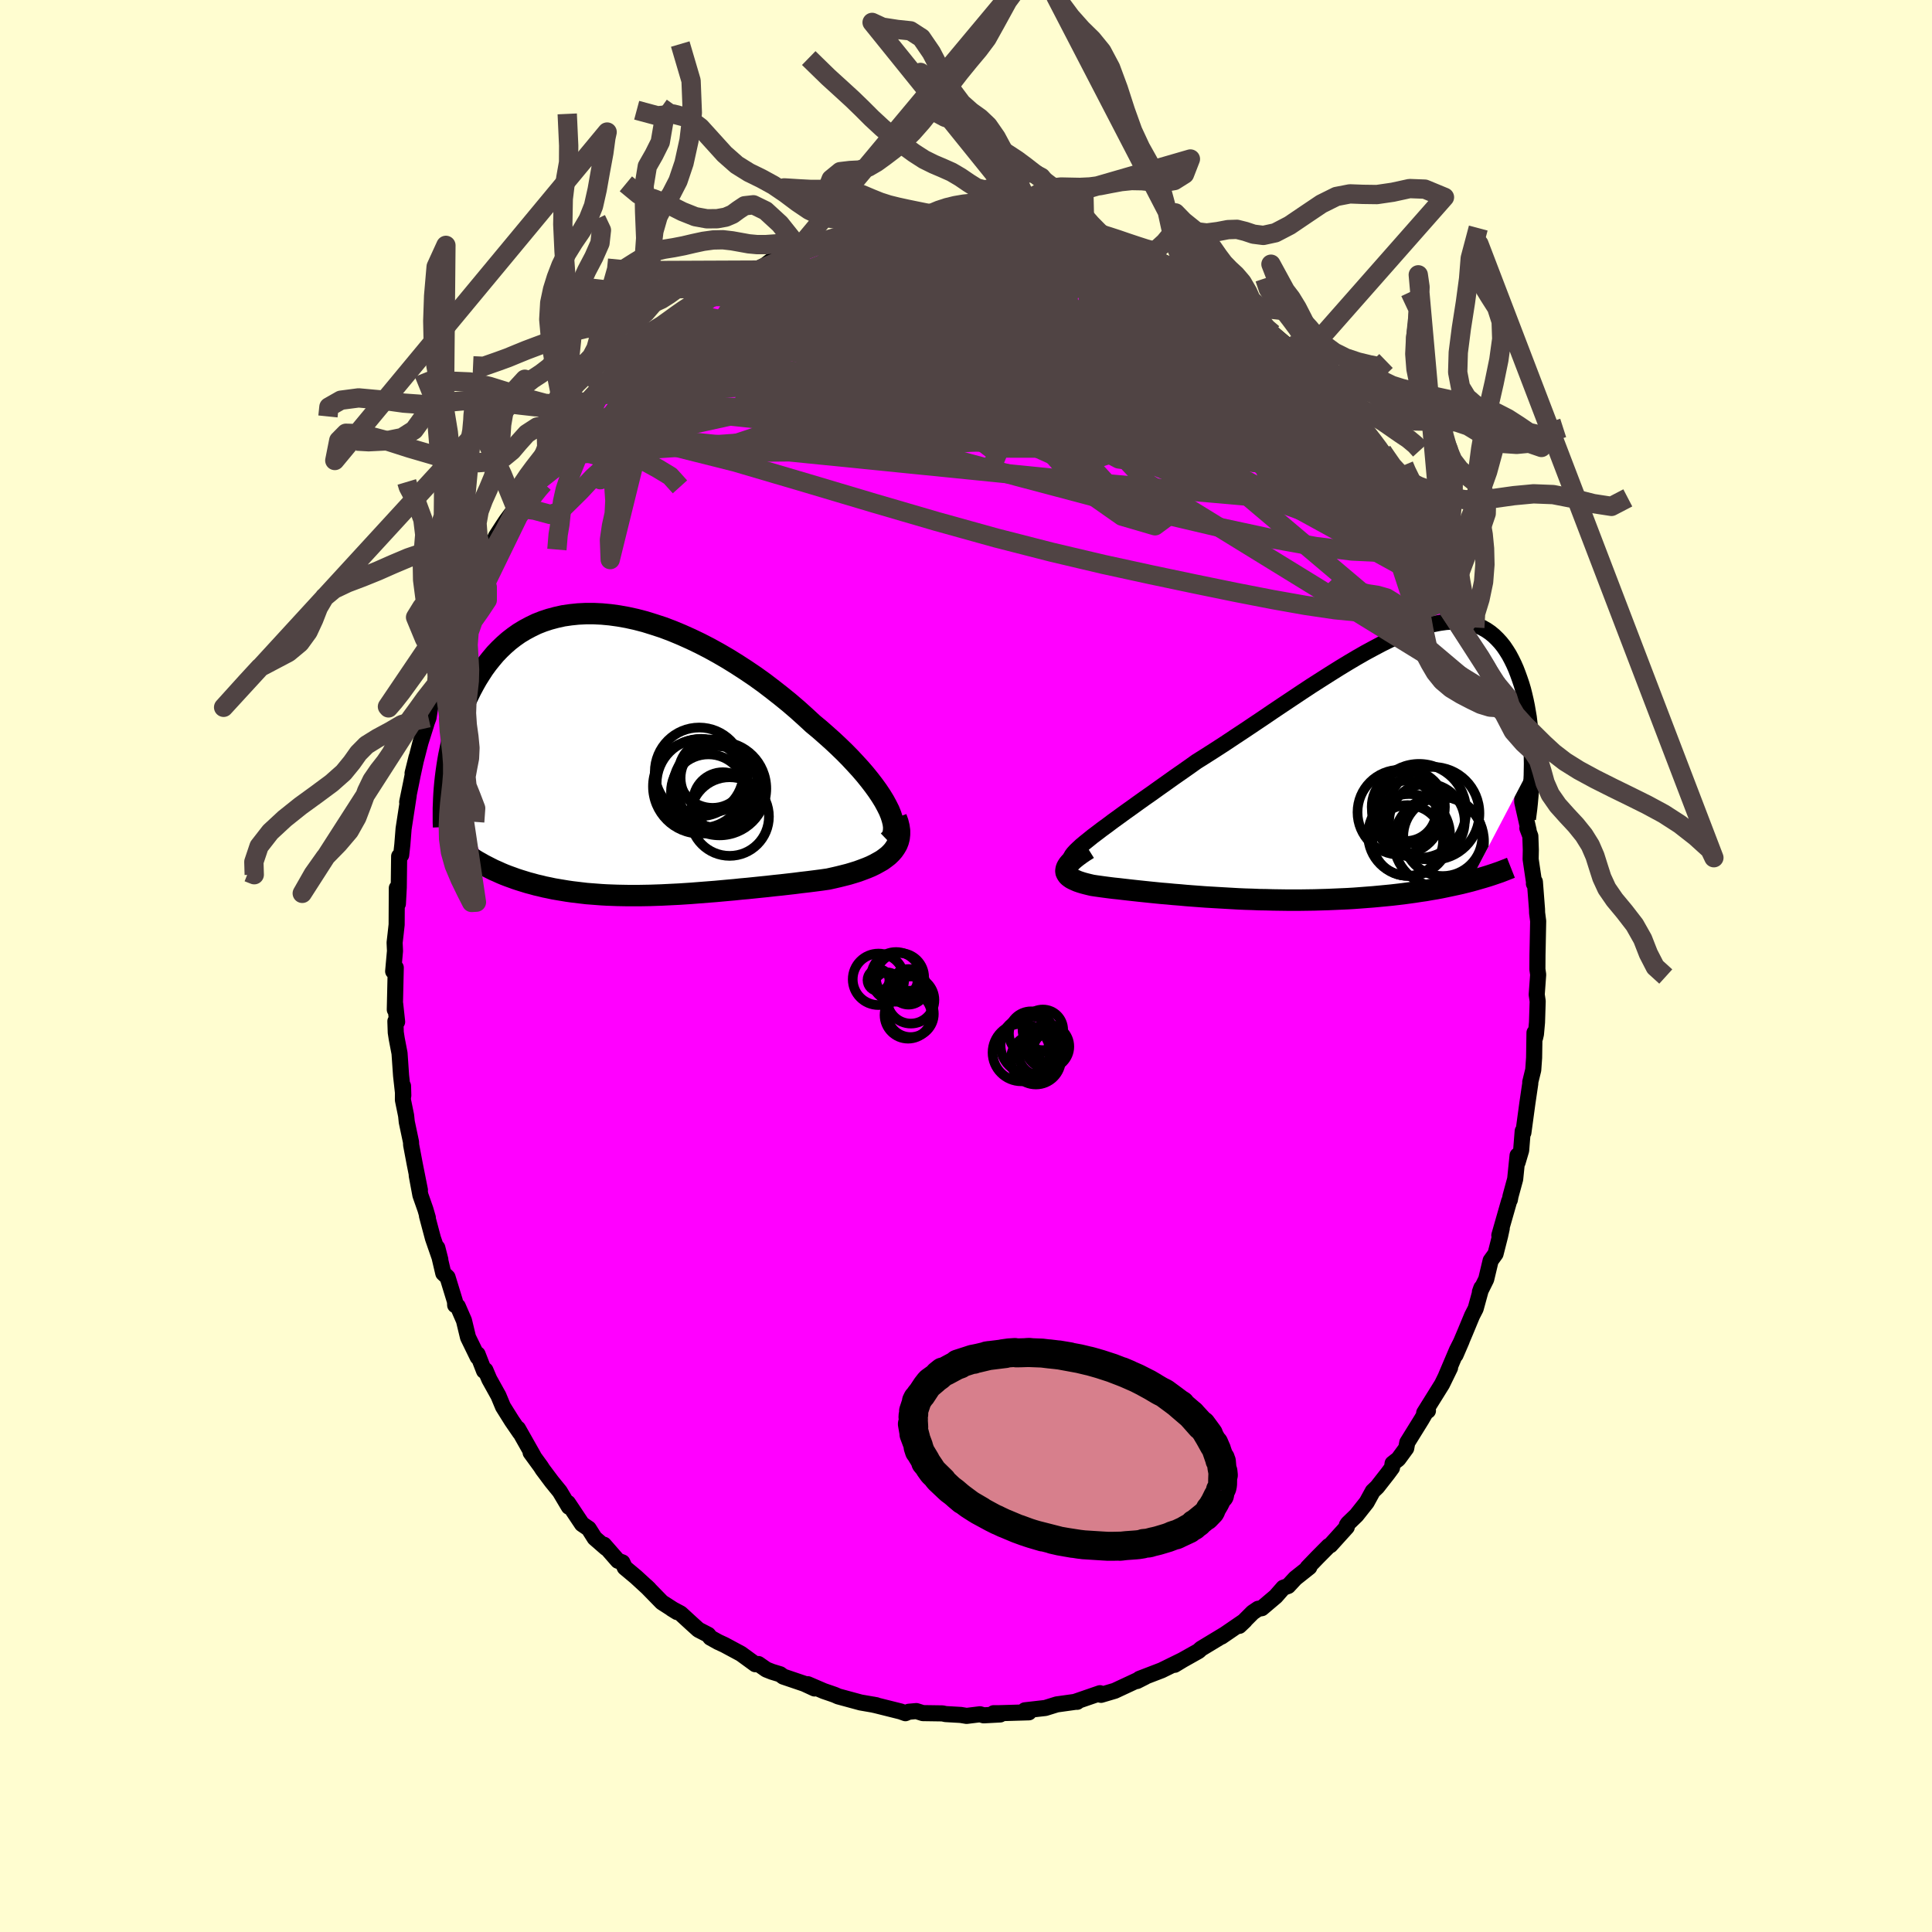 <svg xmlns="http://www.w3.org/2000/svg" width="500" height="500" viewBox="-100 -100 200 200"><defs><clipPath id="c"><path d="m26.53 5.35-.27-.5-.32-.52-.36-.54-.39-.54-.43-.56-.46-.57-.49-.57-.53-.58-.55-.59-.58-.59-.61-.59-.63-.59-.65-.58-.67-.59-.7-.58-.78-.72-.81-.73-.84-.72-.86-.7-.88-.69-.89-.68-.92-.66-.93-.63-.94-.61-.95-.59-.96-.56-.96-.53-.97-.5-.96-.46-.96-.43-.96-.4-.95-.36-.95-.31-.93-.29-.92-.24-.91-.2-.9-.16-.87-.12-.86-.08-.84-.04h-.82l-.8.04-.77.08-.76.11-.72.16-.71.19-.67.22-.66.26-.62.3-.6.32-.58.35-.54.38-.53.41-.49.43-.47.45-.45.47-.42.5-.4.5-.38.52-.35.54-.34.54-.31.55-.3.56-.27.55-.27.56-.24.56-.23.57-.21.57-.2.57-.18.58-.17.58-.16.58-.14.57-.12.58-.12.57-.1.57-.09.57-.08.56-.07.55 4.27 9.21.35.18.36.18.37.16.37.17.38.16.39.15.39.14.41.15.4.13.42.13.42.13.42.11.43.12.44.1.44.11.45.09.46.1.47.08.48.08.48.08.49.07.5.06.5.06.51.06.52.04.52.04.53.04.53.03.54.02.55.02.55.01.56.01H.88l.58-.01.58-.01.58-.02.59-.02.6-.03.61-.03.61-.03.61-.04.62-.04.63-.05.64-.05.64-.05.64-.05.65-.06.66-.06.67-.06.66-.07.68-.06.68-.07.68-.07.69-.07.7-.08.69-.07.7-.08.7-.08.7-.09.7-.08.71-.09.69-.09.7-.1.54-.12.52-.12.52-.13.51-.13.5-.15.48-.15.46-.17.45-.17.43-.18.41-.2.38-.21.37-.21.33-.24.31-.24.28-.27"/></clipPath><clipPath id="b"><path d="m-23.67 7.22.51-.39.55-.4.57-.43.61-.44.63-.46.66-.47.68-.49.7-.5.73-.51.74-.53.75-.53.77-.55.79-.55.8-.56.8-.57.97-.61.97-.62.99-.64.99-.66 1-.66 1-.67 1-.67 1-.68 1-.67.99-.66.99-.66.97-.64.97-.62.96-.61.94-.59.92-.56.91-.54.89-.51.87-.47.85-.45.83-.41.81-.37.79-.33.76-.3.74-.25.71-.21.69-.17.66-.13.64-.09.61-.04h.59l.56.04.53.09.51.12.48.17.46.2.43.24.41.28.38.31.36.35.34.37.32.4.29.43.28.45.25.47.24.49.22.5.2.52.19.53.18.53.16.54.14.56.13.56.12.58.1.58.1.59.07.6.07.6.06.6.04.6.04.61.02.61.01.6.01.6-6.37 12.15-.48.12-.48.12-.5.11-.51.11-.52.11-.53.11-.53.1-.55.09-.56.1-.56.08-.58.09-.58.08-.59.08-.59.07-.61.07-.62.06-.63.06-.64.06-.65.05-.65.05-.67.05-.67.04-.68.03-.69.03-.69.03-.7.02-.7.02-.71.01-.71.01h-1.43l-.71-.01-.71-.01-.72-.02-.71-.01-.71-.03-.71-.02-.71-.03-.7-.04-.7-.04-.69-.04-.68-.04-.68-.04-.67-.05-.67-.05-.65-.05-.65-.06-.64-.05-.62-.06-.62-.05-.61-.06-.59-.06-.58-.06-.57-.06-.55-.06-.54-.06-.53-.06-.51-.06-.49-.05-.48-.06-.46-.06-.44-.06-.43-.06-.4-.06-.34-.08-.32-.08-.3-.08-.29-.09-.26-.09-.23-.1-.22-.1-.19-.1-.17-.12-.14-.11-.11-.13-.08-.13-.06-.13-.02-.15.02-.15"/></clipPath><filter id="a"><feTurbulence baseFrequency=".05" numOctaves="3" result="noise" type="noise"/><feDisplacementMap in="SourceGraphic" in2="noise" scale="2"/></filter></defs><rect width="100%" height="100%" x="-100" y="-100" fill="#FFFDD0"/><path fill="#F0F" stroke="#000" stroke-linejoin="round" stroke-width="1.667" d="m59.15.33.08.56-.15 2.07.1.69-.07 2.19L59 7.05l-.09.39-.06-.54-.04 2.6-.09 1.26-.31 1.26.01.1-.31 2.11-.41 3.02-.07-.16-.16 1.99-.37 1.25v-.72l-.25 2.45-.48 1.76-.07.38-.08.15-1.01 3.53.25-.72-.17.78-.47 1.85-.51.71-.46 1.93-.65 1.31.15-.42-.59 2.15-.37.72-.71 1.71-1 2.36.63-1.46-.49.97-1.13 2.66.42-.84-.83 1.7-1.85 2.97.39-.22-.02-.2-.65 1.12-1.47 2.37-.11.59-.82 1.12-.59.46-.06.44-.42.57-1.11 1.42-.46.44-.63 1.15-1.06 1.34-.89.86-.11.17v.19l-1.7 1.88-.18.09-1.16 1.17-1.02 1.06.18-.05-1.45 1.15-.74.8-.5.18-.79.9-1.44 1.22-.38.06-.56.38-1.39 1.39.57-.54-2.41 1.65.3-.21-2.43 1.47-.24.23-2.01 1.13-.41.21-.06.09.81-.49-2.16 1.06-2.29.88-.26.23.85-.43-.92.4-2.23 1.04-1.42.42-.29-.07.18-.1-2.58.89h.22l.04-.03-2.15.3-1.19.37-2.11.24.04.04.37.17-3.1.09h-.55l.68.13-1.71.09-.38-.11-1.39.17-.6-.1-1.57-.09-.33-.07-2.03-.03-.67-.21-.78.07-.35.15-.5-.18-2.84-.71.11.04.21.02-1.62-.28-2.32-.63-.36-.16-.37-.13-.76-.26-1.65-.71.69.44-1.06-.49-2.18-.74-.32-.24-.85-.26-.58-.23-.82-.57-.32.02-1.48-1.08-1.71-.92-.67-.31-.79-.44-.23-.3-1.01-.52-.73-.66-1.11-1.02-.92-.49.55.34-1.57-1.01-1.61-1.65.28.27-1.36-1.25-1.15-.96-.25-.54-.46-.17-1.45-1.66.21.33-1.17-1.02-.62-.98-.69-.47-1.46-2.19.16.32-.06.08-.94-1.58-.83-1.02-.95-1.27-.19-.3-1.05-1.44.29.35-1.6-2.83.2.41-.83-1.21-.92-1.47-.47-1.13-.95-1.71-.4-.94-.14.07-.67-1.72.01.3-1-2.05-.42-1.74-.64-1.47-.27-.12-.02-.38-.77-2.51-.44-.41-.62-2.64.31 1.21-.76-2.19-.62-2.33.09.2-.25-.86-.52-1.48-.38-2.04.33 1.51-.54-2.71-.37-1.96-.01-.29-.44-2.08-.07-.67-.33-1.61.01-1.45.03.99-.23-2.06-.16-2.31-.29-1.51-.1-.65-.04-1.16.18.06-.2-1.84-.04.58.1-4.35-.27.38.19-2.11-.04-.86.11-.95.1-.91.02-3.79.11.4v1.23l.09-1.68.04-3.24.21-.13.12-1.08.13-1.64.53-3.45-.16.69.4-1.94.16-.81.41-1.89-.41 1.65.82-3.18.6-1.9-.32.82.55-1.48.16-1.01.68-2.48.02-.53.51-1.58.02.72.51-2.34.61-1.16.44-.87-.06-.45 1.3-2.79.33-.77.74-1.67-.16.15 1.15-1.9-.11-.25.11-.12.72-1.7.65-1.01.39-.59 1.02-1.39.85-1.58.31-.67.31-.5.54-.76 1.25-1.83-.02.36 1.89-2.75.84-1.14-.9 1.12.18-.35 2.16-2.75 1.08-1.29.11.43.4-.75 1.33-1.34-.06.37.67-.84.75-.86.93-.91 2.29-1.87-.4.24-.06.16 1.25-1.1 1.81-1.56-.21.2.18-.27 1.18-.75 2.3-1.46-1.02.59 1.33-.91 1.41-.49 1.22-.9.86-.49-.39.34.35-.25 1.11-.55.49-.38 3.01-1.13-.53.2.45-.42 1.96-.35.38-.27 1.12-.44.81-.21 1.45-.46 1.81-.29-.16-.02.23-.07 2.05-.47.05-.15.09.08 2.91-.26.61-.13.11.1 2.35-.34-1.61.32 2.3-.21 1.98-.07-.45.01 1.82-.01-.94-.09 1.38.21 1.92.06.56-.02 1.71.5.07-.18.07-.02 1.09.45 1.89.37.44.12.22.02 1.87.32 1.11.53 1.2.23-.39-.09 1.52.53 1.52.78 1.09.28.14.12 1.87.87-.56-.25.38.17 2.71 1.13.03.37 2.27 1.38-.81-.69 1.03.51.48.38 1.1.88.44.18 1.4 1.12.62.37.91.78.01.03.97.7 1.33 1.12.82.62.06.17 2.01 2.1-.54-.53 1.96 1.88 1.09 1.28h.27l1.55 2.1-.51-.61.49.62.99 1.47-.55-.97 1.85 2.6 1.43 1.58-.94-1.24 1.41 2.41.24.05.61 1.15 1.35 2.11-.46-.99.99 1.92 1.12 2.12-.12-.65.47 1.29.72 1.33.34.34.06.42.89 2.19.87 1.73.74 1.55-.34-.45.7 1.72.66 1.42.29.54.59 1.54.28 1.45.75 1.98-.32-1.1.89 3.13-.51-1.44.3 1.21.85 2.88.16 1.21.5 1.36-.17-.27.43 1.79.23 1.55-.02.81.66 2.93-.13-.22.31.82.05 1.42-.02.97.38 2.57-.04-.03.1-.2.22 2.84.01.38.11.85-.05 2.55-.02.93-.01 1.5.08.56" filter="url(#a)"/><path fill="#fff" d="m-23.67 7.22.51-.39.55-.4.57-.43.61-.44.63-.46.66-.47.68-.49.7-.5.73-.51.74-.53.75-.53.77-.55.79-.55.8-.56.8-.57.97-.61.97-.62.99-.64.99-.66 1-.66 1-.67 1-.67 1-.68 1-.67.99-.66.99-.66.97-.64.97-.62.96-.61.94-.59.92-.56.91-.54.89-.51.87-.47.85-.45.83-.41.81-.37.79-.33.76-.3.74-.25.71-.21.69-.17.66-.13.64-.09.61-.04h.59l.56.04.53.09.51.12.48.17.46.2.43.24.41.28.38.31.36.35.34.37.32.4.29.43.28.45.25.47.24.49.22.5.2.52.19.53.18.53.16.54.14.56.13.56.12.58.1.58.1.59.07.6.07.6.06.6.04.6.04.61.02.61.01.6.01.6-6.37 12.15-.48.12-.48.12-.5.11-.51.11-.52.11-.53.11-.53.1-.55.09-.56.1-.56.08-.58.09-.58.08-.59.08-.59.07-.61.07-.62.06-.63.06-.64.06-.65.05-.65.05-.67.05-.67.04-.68.03-.69.03-.69.03-.7.02-.7.02-.71.01-.71.01h-1.43l-.71-.01-.71-.01-.72-.02-.71-.01-.71-.03-.71-.02-.71-.03-.7-.04-.7-.04-.69-.04-.68-.04-.68-.04-.67-.05-.67-.05-.65-.05-.65-.06-.64-.05-.62-.06-.62-.05-.61-.06-.59-.06-.58-.06-.57-.06-.55-.06-.54-.06-.53-.06-.51-.06-.49-.05-.48-.06-.46-.06-.44-.06-.43-.06-.4-.06-.34-.08-.32-.08-.3-.08-.29-.09-.26-.09-.23-.1-.22-.1-.19-.1-.17-.12-.14-.11-.11-.13-.08-.13-.06-.13-.02-.15.02-.15" filter="url(#a)" transform="translate(37.25 -21)"/><path fill="#fff" d="m26.53 5.35-.27-.5-.32-.52-.36-.54-.39-.54-.43-.56-.46-.57-.49-.57-.53-.58-.55-.59-.58-.59-.61-.59-.63-.59-.65-.58-.67-.59-.7-.58-.78-.72-.81-.73-.84-.72-.86-.7-.88-.69-.89-.68-.92-.66-.93-.63-.94-.61-.95-.59-.96-.56-.96-.53-.97-.5-.96-.46-.96-.43-.96-.4-.95-.36-.95-.31-.93-.29-.92-.24-.91-.2-.9-.16-.87-.12-.86-.08-.84-.04h-.82l-.8.04-.77.08-.76.11-.72.16-.71.19-.67.22-.66.26-.62.3-.6.32-.58.35-.54.38-.53.41-.49.43-.47.45-.45.47-.42.5-.4.5-.38.52-.35.54-.34.54-.31.55-.3.56-.27.55-.27.56-.24.56-.23.57-.21.57-.2.57-.18.58-.17.58-.16.58-.14.57-.12.58-.12.57-.1.57-.09.57-.08.56-.07.55 4.27 9.21.35.18.36.18.37.16.37.17.38.16.39.15.39.14.41.15.4.13.42.13.42.13.42.11.43.12.44.1.44.11.45.09.46.1.47.08.48.08.48.08.49.07.5.06.5.06.51.06.52.04.52.04.53.04.53.03.54.02.55.02.55.01.56.01H.88l.58-.01.58-.01.58-.02.59-.02.6-.03.61-.03.61-.03.61-.04.62-.04.63-.05.64-.05.64-.05.64-.05.65-.06.66-.06.67-.06.66-.07.68-.06.68-.07.68-.07.69-.07.7-.08.69-.07.7-.08.7-.08.7-.09.7-.08.71-.09.69-.09.7-.1.54-.12.52-.12.52-.13.51-.13.5-.15.48-.15.46-.17.45-.17.43-.18.41-.2.38-.21.37-.21.33-.24.31-.24.28-.27" filter="url(#a)" transform="translate(-34.73 -21.93)"/><g fill="none" stroke="#000" transform="translate(37.25 -21)"><path stroke-linejoin="round" stroke-width="1.667" d="m-26.43 9.87.05-.16.1-.18.16-.21.21-.23.27-.26.3-.28.36-.3.4-.32.43-.35.48-.36.51-.39.55-.4.57-.43.61-.44.63-.46.66-.47.68-.49.7-.5.73-.51.74-.53.75-.53.77-.55.79-.55.8-.56.8-.57.97-.61.97-.62.99-.64.99-.66 1-.66 1-.67 1-.67 1-.68 1-.67.99-.66.99-.66.97-.64.97-.62.96-.61.94-.59.92-.56.91-.54.89-.51.87-.47.85-.45.83-.41.81-.37.79-.33.76-.3.74-.25.71-.21.69-.17.66-.13.64-.09.61-.04h.59l.56.04.53.09.51.12.48.17.46.2.43.24.41.28.38.31.36.35.34.37.32.4.29.43.28.45.25.47.24.49.22.5.2.52.19.53.18.53.16.54.14.56.13.56.12.58.1.58.1.59.07.6.07.6.06.6.04.6.04.61.02.61.01.6.01.6-.01.6-.01.59-.03.59-.03.58-.03.58-.05.57-.05.56-.06.56-.07.55-.07.54" filter="url(#a)"/><path stroke-linejoin="round" stroke-width="2.222" d="m-24.6 8.87-.43.27-.38.26-.34.25-.29.23-.24.21-.2.21-.16.19-.12.18-.09.18-.04.16-.02.15.02.15.06.13.08.13.11.13.14.11.17.12.19.1.22.1.23.1.26.09.29.09.3.08.32.08.34.08.4.06.43.06.44.06.46.06.48.06.49.05.51.06.53.06.54.06.55.06.57.06.58.06.59.06.61.06.62.05.62.06.64.05.65.06.65.05.67.05.67.05.68.04.68.04.69.04.7.04.7.04.71.03.71.02.71.03.71.01.72.02.71.01.71.01h1.43l.71-.01.71-.01.7-.02.7-.02.69-.03.69-.03.68-.03.67-.04.67-.05.65-.05.65-.05.64-.06.63-.06.62-.06.61-.07.59-.07.59-.08.58-.08.58-.09.56-.08.56-.1.55-.09.53-.1.53-.11.52-.11.51-.11.5-.11.48-.12.48-.12.47-.13.45-.13.45-.13.43-.13.43-.14.41-.14.41-.14.39-.15.38-.15.38-.15" filter="url(#a)"/><circle cx="10.464" cy="6.048" r="3.914" clip-path="url(#b)" filter="url(#a)"/><circle cx="8.474" cy="8.008" r="3.664" clip-path="url(#b)" filter="url(#a)"/><circle cx="7.674" cy="5.083" r="4.394" clip-path="url(#b)" filter="url(#a)"/><circle cx="8.539" cy="4.528" r="3.788" clip-path="url(#b)" filter="url(#a)"/><circle cx="8.619" cy="7.438" r="4.242" clip-path="url(#b)" filter="url(#a)"/><circle cx="11.094" cy="5.198" r="4.804" clip-path="url(#b)" filter="url(#a)"/><circle cx="11.709" cy="8.108" r="4.664" clip-path="url(#b)" filter="url(#a)"/><circle cx="9.654" cy="4.943" r="4.864" clip-path="url(#b)" filter="url(#a)"/><circle cx="8.299" cy="4.938" r="3.124" clip-path="url(#b)" filter="url(#a)"/><circle cx="12.104" cy="7.598" r="4.092" clip-path="url(#b)" filter="url(#a)"/></g><g fill="none" stroke="#000" transform="translate(-34.73 -21.93)"><path stroke-linejoin="round" stroke-width="2.222" d="m26.68 9.01.23-.22.17-.26.11-.3.05-.33.01-.36-.05-.39-.1-.41-.14-.44-.19-.47-.24-.48-.27-.5-.32-.52-.36-.54-.39-.54-.43-.56-.46-.57-.49-.57-.53-.58-.55-.59-.58-.59-.61-.59-.63-.59-.65-.58-.67-.59-.7-.58-.78-.72-.81-.73-.84-.72-.86-.7-.88-.69-.89-.68-.92-.66-.93-.63-.94-.61-.95-.59-.96-.56-.96-.53-.97-.5-.96-.46-.96-.43-.96-.4-.95-.36-.95-.31-.93-.29-.92-.24-.91-.2-.9-.16-.87-.12-.86-.08-.84-.04h-.82l-.8.04-.77.08-.76.11-.72.16-.71.19-.67.22-.66.26-.62.3-.6.32-.58.35-.54.38-.53.41-.49.43-.47.45-.45.47-.42.5-.4.5-.38.52-.35.54-.34.54-.31.55-.3.56-.27.55-.27.56-.24.56-.23.57-.21.57-.2.57-.18.58-.17.58-.16.58-.14.57-.12.58-.12.57-.1.57-.09.57-.08.56-.07.55-.06.55-.05.54-.04.53-.03.53-.02.52-.02.51v1.48l.02.47" filter="url(#a)"/><path stroke-linejoin="round" stroke-width="2.222" d="m27.51 6.58.17.47.11.44.06.42v.39l-.04.38-.09.35-.13.33-.18.31-.21.3-.24.27-.28.27-.31.24-.33.24-.37.21-.38.21-.41.2-.43.18-.45.17-.46.17-.48.15-.5.15-.51.13-.52.13-.52.12-.54.12-.7.1-.69.09-.71.09-.7.08-.7.09-.7.08-.7.08-.69.07-.7.08-.69.07-.68.07-.68.07-.68.06-.66.07-.67.06-.66.06-.65.06-.64.05-.64.05-.64.05-.63.05-.62.04-.61.04-.61.03-.61.03-.6.03-.59.02-.58.02-.58.01-.58.01H-.25l-.56-.01-.55-.01-.55-.02-.54-.02-.53-.03-.53-.04-.52-.04-.52-.04-.51-.06-.5-.06-.5-.06-.49-.07-.48-.08-.48-.08-.47-.08-.46-.1-.45-.09-.44-.11-.44-.1-.43-.12-.42-.11-.42-.13-.42-.13-.4-.13-.41-.15-.39-.14-.39-.15-.38-.16-.37-.17-.37-.16-.36-.18-.35-.18-.35-.18-.33-.19-.34-.19-.32-.2-.31-.2-.31-.21-.3-.21-.3-.22-.29-.21-.28-.23" filter="url(#a)"/><circle cx="9.56" cy="4.954" r="3.084" clip-path="url(#c)" filter="url(#a)"/><circle cx="8.66" cy="2.469" r="3.476" clip-path="url(#c)" filter="url(#a)"/><circle cx="10.26" cy="6.459" r="4.07" clip-path="url(#c)" filter="url(#a)"/><circle cx="8.065" cy="3.894" r="3.874" clip-path="url(#c)" filter="url(#a)"/><circle cx="9.215" cy="3.564" r="4.842" clip-path="url(#c)" filter="url(#a)"/><circle cx="7.11" cy="1.839" r="4.596" clip-path="url(#c)" filter="url(#a)"/><circle cx="7.205" cy="3.344" r="4.88" clip-path="url(#c)" filter="url(#a)"/><circle cx="7.32" cy="3.029" r="4.616" clip-path="url(#c)" filter="url(#a)"/><circle cx="8.495" cy="2.019" r="3.542" clip-path="url(#c)" filter="url(#a)"/><circle cx="9" cy="3.394" r="4.224" clip-path="url(#c)" filter="url(#a)"/></g><g fill="none" stroke="#504444" stroke-linejoin="round" stroke-width="2"><path d="m-15.02-74.9 1.04-.37 1.14-.32 1.13-.3 1.03-.25.87-.21.76-.18.68-.15.6-.12.53-.07.4-.03.21.02-.03.08-.34.14-.64.22-.95.28-1.27.36-1.6.42-1.94.48-2.11.5" filter="url(#a)"/><path d="m-9.76-76.39 1.35-.33.91-.18.94-.12.99-.11.87-.08.64-.05.37-.01.11.02-.12.05-.4.1-.74.15-1.16.2-1.66.26-2.31.38m53.05 22.83.93 1.58.48.93.24.72.04.58-.18.44-.41.31-.65.15-.91-.02-1.17-.18-1.45-.35-1.73-.49-2.01-.62-2.31-.77-2.63-.95-2.95-1.16-3.29-1.41-3.64-1.66-4.02-1.9-4.41-2.14-4.87-2.36-5.35-2.6-5.78-2.86-6.13-3.15" filter="url(#a)"/><path d="m40.3-56.72.62.87.59.74.65.83.56.75.42.63.3.51.18.4.05.28-.08.14-.23-.02-.42-.22-.6-.43-.83-.67-1.06-.94-1.29-1.2-1.54-1.45-1.75-1.7-1.96-1.92-2.19-2.19-2.48-2.54-2.89-3.08M-9.83-76.3l.19-.04.8-.1 1.16-.09 1.37-.05h1.55l1.66.04 1.68.07 1.66.07 1.62.1 1.59.1 1.54.11 1.47.1 1.33.08 1.15.06.96.04.82.02.67.02.41-.02-.07-.1m3.31.87.25.13.86.37.92.39.79.35.61.3.45.25.32.24.21.23.1.22-.07.19-.28.14-.53.07h-.78l-1.03-.05-1.28-.1-1.53-.15-1.81-.2-2.14-.28-2.5-.37-2.87-.45-3.19-.53-3.52-.59-3.89-.65m54.09 30.35.21 1.05-.41.63-1.05.36-1.68.22-2.31.08-3.01-.14-3.77-.46-4.55-.82-5.34-1.15-6.16-1.45-6.96-1.75-7.81-2.07-8.74-2.37-9.77-2.62-10.84-2.87" filter="url(#a)"/><path d="m35.99-61.46.24.23.85.87.86.9.7.77.52.61.37.49.26.39.19.33.13.28.04.21-.07.1-.23-.04-.41-.19-.59-.36-.77-.54-.97-.72-1.16-.92-1.39-1.14-1.67-1.4-2.01-1.7-2.38-2.04-2.69-2.33-2.75-2.47" filter="url(#a)"/><path d="m49.81-41.78.8 1.86.6 1.37.38.95.23.66.12.51.04.37-.09.21-.24-.02-.43-.3-.64-.63-.86-1-1.08-1.35-1.3-1.69-1.52-2-1.74-2.32-1.96-2.69-2.21-3.1-2.45-3.55-2.74-4.04-3.13-4.58m-5.97-6.61-.26-.29.21.1.28.25.17.25-.03.18-.33.06-.68-.1-1.07-.28-1.47-.47-1.89-.66-2.36-.85-2.96-1.07-3.7-1.34-4.56-1.63" filter="url(#a)"/><path d="m23.32-71.48.58.57.83.58.78.51.81.56.89.64.96.71.98.76.99.77.94.75.89.71.8.64.71.57.59.48.46.37.3.25.13.1-.05-.05-.25-.22-.48-.41-.74-.62-.97-.83-1.15-1.02m7.45 6.83.92 1.28.54.78.56.8.68.94.77 1.05.8 1.08.74.99.61.84.45.62.27.39.09.12-.14-.23-.38-.6-.52-.87" filter="url(#a)"/><path d="m23.35-71.11 1.26.72.51.24.35.22.31.26.23.27.09.24-.1.17-.34.07-.6-.05-.89-.17-1.2-.29-1.54-.41-1.91-.54-2.31-.7-2.68-.87L11.5-73l-3.42-1.24-3.95-1.47m44.56 31.84.52.93.31.68.26.73.2.74.08.59-.09.34-.29.06-.48-.2-.69-.47-.89-.73-1.13-1.01-1.36-1.33-1.63-1.69-1.91-2.08-2.22-2.49-2.58-2.91-2.93-3.31-3.25-3.67-3.48-4.03-3.7-4.46m-33.42-8.14.76-.15 1.19-.18 1.35-.11 1.52-.07 1.65-.04 1.68-.02h3.05l1.33.01h1.2l1.02-.03.78-.05.53-.06h.44" filter="url(#a)"/><path d="m4.81-77.34.82.11.88.18.84.19.88.22.98.25 1.04.27 1.05.27 1.04.27.98.26.9.25.79.23.66.21.51.17.35.13.15.07-.07.01-.31-.06-.56-.13-.8-.2-1.04-.27-1.31-.35-1.65-.48L9-76.38m15.81 5.96.85.48.79.53.78.56.76.55.7.51.59.44.46.38.35.3.2.22.04.13-.16.02-.39-.12-.63-.26-.88-.43-1.15-.6-1.46-.82-1.87-1.1-2.4-1.43-3.03-1.84m-43.7 2.69 1.28-.57 1.07-.55.85-.42.8-.36.89-.39 1-.43 1.1-.46 1.1-.46 1.05-.42.97-.38.87-.33.76-.28.63-.22.45-.16.23-.08-.04.02-.34.11-.62.21-.91.3-1.13.37-1.18.39" filter="url(#a)"/><path d="m20.61-72.61 1.77.87.91.64.42.45.06.33-.19.29-.42.31-.63.34-.88.36-1.17.35-1.47.33-1.8.28-2.15.24-2.49.23-2.89.2-3.31.21-3.76.18-4.22.17-4.69.13-5.19.09-5.65-.01-5.96-.26m-6.03-.8 1.36-.81 1.31-.66 1.31-.52 1.46-.51 1.59-.49 1.67-.47 1.69-.42 1.74-.39 1.81-.38 1.9-.38 1.98-.41 2.02-.42 2.02-.42 1.96-.39 1.9-.37 1.82-.36 1.7-.33 1.57-.32 1.43-.29 1.23-.28.97-.28.79-.28m-9.3-.38 1.91-.15 1.28-.07.84-.03h.6l.51.02.47.06.37.08.18.1-.09.11-.42.12-.71.14-1.01.17-1.3.18-1.63.19-2.08.2-2.63.23-3.25.28" filter="url(#a)"/><path d="m-3.2-77.24 1.88-.14 1.16-.05.65.01.35.06.2.13.09.19-.05.25-.26.31-.54.36-.85.42-1.17.48-1.5.57-1.86.65-2.23.74-2.63.83-3.07.93-3.53 1.03-3.98 1.1-4.29 1.02" filter="url(#a)"/><path d="m30.79-66.2.28.25.51.5.42.54.22.51-.02.45-.27.4-.52.32-.81.22-1.16.1-1.53-.07-1.93-.25-2.35-.43-2.77-.59-3.19-.73-3.61-.84-4.06-.94-4.54-1.07-5.03-1.25-5.59-1.43-6.15-1.6" filter="url(#a)"/><path d="m33.92-63.73.4.56.45.72.22.62-.06.52-.44.36-.89.15-1.38-.08-1.86-.3-2.32-.51-2.77-.66-3.21-.81-3.7-.95-4.27-1.14-4.9-1.34-5.54-1.57-6.18-1.8L-9.4-72m-.59-4.32.57-.14.61-.11.39.01.19.15-.06.3-.41.44-.84.61-1.31.8-1.78.99-2.25 1.18-2.74 1.4-3.38 1.67-4.16 2.04-4.98 2.48" filter="url(#a)"/><path d="m-13.09-75.55 1.54-.27 1.62.01 1.74.21 2.02.37 2.38.5 2.71.63 3 .75 3.23.82 3.35.87 3.39.9 3.4.92 3.4.93 3.45.93 3.44.93 3.3.9m9.89 7.32.7 1.19-.15.48-.57.38-.91.41-1.26.44-1.67.43-2.15.38-2.69.28-3.25.2-3.82.13-4.41.07-5.01-.01-5.62-.11-6.22-.25-6.84-.39-7.48-.57-8.13-.77-8.8-.94m50.3-15.05-.13-.05.5.26.64.39.44.34.08.2-.33.02-.72-.12-1.12-.23-1.51-.33-1.93-.46-2.36-.6-2.8-.77-3.33-.98-4-1.2M49.75-42.2l.21.9.23 1.25-.02 1.08-.37.81-.7.57-1.01.43-1.32.32-1.63.21-1.96.08-2.31-.07-2.68-.26-3.05-.45-3.43-.61-3.8-.74-4.19-.86-4.56-.96-4.96-1.08-5.34-1.26-5.74-1.47-6.12-1.7-6.51-1.9-6.95-2.07-7.44-2.19-8.16-2.05" filter="url(#a)"/><path d="M-3.94-77.22 19-69.43l8.14 3.67-1.48-.02-6.97-2.45-7.81-2.98-5.63-2.17-2.99-.77-1.33.91L.7-70.4l1.55 4.65 4.05 5.48 4.96 4.07 1.61.22-3.26-3.35 3.7.44 38.26 21.03" filter="url(#a)"/><path d="m-35.67-61.71 5.92-.02 6.45-.76 5.44.94 7.45.67 7.8-.36 6.22-1.12 4.54-1.32 3.6-1.02 2.84-.55 1.47-.3-.79-.48-3.18-.92-4.25-1.03-2.67-.4 1.6.9 6.27 2.18 6.92 2.36-1.11.85-19.05-.17-43.15 9.48" filter="url(#a)"/><path d="m-45.76-49.02 17.7-14.02 4.39-3.07 5.37-1.13 6.64.68 7.94 3.04 9.94 4.36 11.05 3.85 9.81 2.26 6.85.95 4.1.71 2.67 1.14 1.41.7-2.03-2.42-9.37-8.91-20.07-15.24" filter="url(#a)"/><path d="m-38.01-59.15 42.93-2.83 8.64-3.08-.58 1.61-1.53 4.36.07 4.06 1.83 2.02 2.35-.21L17.01-55l-.11-2.19-.15-1.3 1.51.19 3.27.78 2.28-1.01-6.15-6.18-27.42-11.68" filter="url(#a)"/><path d="m-4.66-77.19 24.44 8.68 8.81 3.56-.15-.24-3.97-1.73-4.19-1.61-3.09-.98-2.35-.55-2.22-.24-2.04.29-1.33 1.13-.15 2.05.89 2.53 1.18 2.3.6 1.44-.42.38-1.13-.47-.82-.9.89-.91 3.83-.38 7.01 1.19 8.45 3.76 5.47 5.31-6.22-.32-36.49-24.11" filter="url(#a)"/><path d="m37.41-60.11-25.09-3.85-9.49 1.97 6.23 2.74 8.33 2.07 1.82.5-5.84-.85-9.79-1.41-8.83-1.34-4.53-1.05.41-.75 3.75-.57 4.64-.59 3.79-.89 2.66-1.25 2.49-1.18 3.38-.24 4.31 1.53 4.55 3.71 5.85 6.16 11.9 9.31 13.62 8.23" filter="url(#a)"/><path d="m17.69-73.8-25.83 3.63-1.55-1.57 5.38-1.44 6.24-.66 4.21.03 1.52.64-.07 1.23.07 1.81 1.35 2.26 1.86 2.34-.51 1.73-6.09.44-11.62-.86-11.23-1.31-.59-1.87 23.98-9.94" filter="url(#a)"/><path d="m-7.57-76.93-2.44 1.32 1.63 2.23 2.27 2.65 1.49 1.61 1.19.58 1.97.76 3.53 2.18 5.35 3.89 6.7 4.82 6.71 4.4 4.96 2.79 1.88.61-1.44-1.42-4-2.92-5.67-3.85-6.79-4.21-7.09-3.89-5.19-2.77.29-.97 7.39 1.03 7.26 1.24-20.14-10.01" filter="url(#a)"/><path d="m-38.01-59.15 20.65-1.1 14.64.72 5.6-2.18.42-3.27-4.07-2.36-7.41-.44-7.75 1.51-4.36 2.77 1.79 2.82 7.9 1.66 9.87-.37 4.54-2.75L-2-66.99l-11.62-4.89-8.62.13" filter="url(#a)"/><path d="m40.74-56.22-32.6-1.14 6.98.59 6.23 1.17-2.14-.31-6.05-.69-4.23.79-.07 2.73 3.14 3.6 4.15 2.91 3.42 1 1.8-1.33.02-3.23-1.21-3.96-1.36-3.33-.79-2.01-.98-1.3-3.63-2.34-8.22-4.88-10.27-6.21-4.76-2.14" filter="url(#a)"/><path d="m-13.9-75.34 34.02 18.1-2.95.14-9.83-3.15-3.68-.89 3.35 1.67 6.17 2.65 4.78 2.35 1.6 1.59-1.13.73-2.61-.34-3.46-1.81-4.42-3.58-4.89-4.96-2.39-4.25 7.27 1.13 34.66 12.34" filter="url(#a)"/><path d="M-32.1-65.11 8.12-54.98l2.54-7.73-2.55-6.6-1.78-2.13-.65 1.97.81 4.89 2.38 6.25 3.33 5.79 3.44 3.75 3.22.84 3.16-1.87 3.18-3.45 2.75-3.45 1.75-2.27.64-.89.39-.13 1.1-.31-.46-2.61-10.58-9.6" filter="url(#a)"/><path d="m-9.83-76.3 17.36 8.81 8.48 5.56-2.04-.62-6.62-1.25-8.14.46-6.97 1.9-2.73 2.32 2.85 2.08 6.38 1.52 5.76.75 2.35-.28.25-1.3 2.57-1.85 7.35-1.83 7.7-2.02-2.03-3.84L-.9-77.45" filter="url(#a)"/><path d="m-3.2-77.24 28.15 22.18 4.84 1.88-3.03-1.92-8.05-3.63-8.53-3.98-4.97-3.04-.35-1.48 2.88.12 4.08 1.34 3.83 1.87 3.06 1.64 2.52 1.07 2.55.98 3.03 2.09 3.21 3.98 1.57 4.46-3.4.3-7.53-7.75 16.75-2.98" filter="url(#a)"/><path d="m-29.31-67.41 4.74 2.41 19.37 4.13 18.12 3.91h8.7l.76-3.35-2.06-3.82-1.2-1.97.39.46.77 2.14-.14 2.57L18.66-59l-2.77.89-4.81.16-8.84-.28-13.25-1.85-9.09-6.01 12.53-10.84" filter="url(#a)"/><path d="m-41.54-55.19 30.98-11.35 14.01.98 1.38 4.19-.94 3.78 1.36 2.6 2.71 1.45 2 .42.44-.42-.66-.87-.79-.86v-.49l1.33-.19 2.59-.3 2.95-.86 1.74-1.57-1.14-1.99-4.65-1.83-6.58-1.15-5.07-.68-1.83-1.72-4.58-4.36-14-2.52" filter="url(#a)"/><path d="M-13.09-75.55 8.66-65.11l12.3 11.25-2.57 1.33-7.22-4.97-4.52-6.11-.66-4.45.82-2.14-.45-.24-2.93 1.04-4.64 1.71-4.23 1.79-1.75 1.3 1.6.4 4.11-.52 4.39-.99 2.03-.75-2.34.05-7.2.84-10.34 1.04-9.8.42-5.62-.48-1.12-.83.57-.63" filter="url(#a)"/><path d="m18.92-73.4 16.09 18.16 1.5 2.44-3.19.81-5.63-.29-5.95-1.4-4.94-2.04-3.25-2.33-1.22-2.42.84-2.17 2.4-1.48 3.09-.52 2.85.33 1.95.79.99.97.6 1.29.8 2 .62 2.65-1.72 2.24-7.16.21-13.34-2.39-13.14-2.69 3.98.95 47.99 5.01" filter="url(#a)"/><path d="m-25.34-70.21 21.75 3.19 13.35 6.25-.16 2.7-3.21-.54L6-60.79l2.4-2.45 3.24-1.93 2.47-1.17.87-.58-.88-.28-2.29-.05-3 .29-2.87.93-1.93 1.79-.23 2.68 1.99 3.11 3.92 2.47 4.15.37 1.42-2.5-3.88-3.72-11.2-.6-38.3 2.85" filter="url(#a)"/><path d="M51.57-37.86 25.09-57.29l-.94-2.99-4.08-1.02-8.61-1.47-6.68-.96-.51.54 4.82 1.99 6.02 2.42 3.18 1.74-.91.53-3.06-.23-1.91.07.97 1.29 1.61 2.34-3.6 1.23-9.23-4.17 21.16-15.5" filter="url(#a)"/><path d="M55.6-26.31 19-57.21 5.6-66.18l-2.94-1.2.76 1.11 1.75 1.1 1.18.03-.4-1.2-2.39-1.91-4.11-1.74-5.14-.85-5.34.28-4.74 1.17-3.46 1.55-1.7 1.4.34.94 2.46.5 4.61.49 6.93 1.1L3-61.22l11.93 3.05 11.5 2.4 5.06-1.29-6.95-8.36-13.9-10.7" filter="url(#a)"/><path d="M27.86-68.47 6.87-72.75l-3.63 2.87 7.72 6.07 7.93 4.2 2.01.17-3.93-2.52-6.72-2.64-6.33-.96-4.5.93-3.26 1.68-3.63.8-5.2-.94-6.32-2.07-2.89-2.9 14.17-8.8" filter="url(#a)"/><path d="M40.74-56.22 5.88-64.78l-.69-.28 6.77 1.54 3.91.96-1.38.38-5.94.39L.44-61l-7.17 1.24-3.67 1.56.72 1.64 4.04 1.41 5.04.87 3.63.09.76-.75-2.19-1.53-3.98-2.18-3.87-2.69-1.92-3.02.9-2.96 3.46-2.18 5.74-.27 9.54 2.84 15.79 6.22 14.03 5.46" filter="url(#a)"/><path d="m-43.35-52.78 48.1-3.27 2.83-6.3-5.85-3.48-.47-.7 5.3 1.27 6.31 2.03 2.89 1.24-2.17-.66-6.06-2.44-7.47-3.08-6.63-2.35-4.46-1.01-1.53.14 2.23.96 6.92 2.24L8.2-63.83l10.63 3.51L1.51-77.61" filter="url(#a)"/><path d="m-41.48-55.17 13.15-2.9 24.67 1.41 16.74 2.71 2.15-.75-8.37-3.58-11.03-3.31-7.13-.85v1.69l6.96 2.74L6.9-56.04l11.89.27 9.58-1.14 5.32-2.18-.25-3.79-2.64-3.29" filter="url(#a)"/><path d="m-30.91-66.05-.51 1.73 4.67 1.87 5.46 2.56 2.75 1.5.95-.61 1.89-2.5 4.24-3.33 6.06-3.09 6.46-2.23 5.64-1.3 4.28-.54 3.06.24 2.47 1.32 2.58 2.74 2.72 3.8 1.34 3.25-2.63.05-6.61-4.28-1.27-4.05 22.81 6.93" filter="url(#a)"/><path d="m16.17-74.58 10.45 13 11.95 14.04 2.97 3.79-6.59-3.31-13.56-4.95-16.53-3.22-15.2-.74-10.35.85-3.64 1.21 3.09.71 8.26-.07 11.07-.75 11.49-1.03 10.08-.8 7.66-.08 5.12 1.01 3.16 2.2 1.36 2.81-3.5 1.66-18.6-1.65-56.22-5.64" filter="url(#a)"/><path d="m54.92-29.21-13.26-20.6-6.35-5.79-5.44-.95-5.45-.4-5.46-1.61-5.53-2.68-5.31-2.62-4.29-1.59-2.46-.4-.43.14 1.13-.2 1.86-1.01 2.04-1.5L8-69.48l1.97.36 1.45 2.25.02 3.64-1.87 3.51-1.69 1.79 4.57.4 16.09 1.84 11.27-1.65" filter="url(#a)"/><path d="m14.65-75.11 2.84 21.52-14.92-.03-5.05-3.65 1.31-3.43 1.5-2.8-.39-2.34-1.2-1.83-.31-1.03 1.14-.04 1.53.81.18 1.2-2.06 1.07-3.26.72-1.9.49 1.81.44 5.54.23 6.1-.7 1.95-2.4-4.62-3.71-7.4-3.29 5.45-3.52" filter="url(#a)"/><path d="m50.7-39.59-21-15.88-12.97-3.2L4.78-61.7l-7.21-2.77-1.05-1.82 3.44-.87 4.92-.07 4.01.79 2.33 1.61 1.24 2.09 1.12 1.85 1.47.87 1.36-.44.01-1.51-2.61-1.8-5.35-1.1-6.02.6-2.38 2.95 5.8 4.86 14.29 4.04 14.81-.87 9.06 1.25" filter="url(#a)"/><path d="m-26.67-69.3 19.24.03-6.17 1.38-6.2.57-1.44-.6 2.52-1.24 4.45-1.18 4.16-.64 2.29.11.14.7-.98.92-.61.72.9.35 2.78.02 4.41-.1 5.47.01 5.86.4 5.67 1.11 4.87 1.91 3.16 2.51 3.3 5.2 25.52 22.08" filter="url(#a)"/><path d="m38.77-58.83 1.09 9.58-5.31-2.31-5.58-2.41-5.61-2.41-3.71-2.41-1.85-2.17-2.37-2-4.98-1.91-7.2-1.51-6.76-.4-3.33 1.23 1.35 2.62 4.97 2.66 6.3.65 5.26-3.26-.55-7.4-14.43-6.94" filter="url(#a)"/><path d="m-29.1-67.61.87 4.62 9.15-2.58 9.5.04 9.76 2.5 8.42 2.84 5.28 1.66 1.49-.08-1.64-1.64-3.42-2.53-4-2.5-3.82-1.73-2.96-.73-1.3-.02.76.28 1.48.31-1.11.33-6.5.36-9.18.12-.07-1.45 27.03-8.31" filter="url(#a)"/><path d="m-15.02-74.9 8.55.95 9.64 5.34 5.06 5.41 2.72 3 1.62.25.23-1.85-1.05-2.73-1.61-2.3-1.67-1.11-1.65.11-1.29.89-.08 1.29 1.66 1.6 2.57 2.04 1.96 2.57 1.44 3.31 5.83 6.23L55.3-27.52" filter="url(#a)"/><path d="m-33.99-63.48 30.13-5.09 1.54 1.4-4.89 2.95.76 3.71 5.49 4.12 4.22 3.34-.64 1.52-4.35-.14-4.54-.75-2.35-.55-.02-.58 2.16-1.4 5.99-2.04 12.07-.81 16.03 2.26 9.81 1.85-11.58-16.22" filter="url(#a)"/><path d="m-3.94-77.22 4.69.73 1.15 1.42-.03 2.22 1.33 2.73 2.67 2.22 3.54.98h3.83l3.03-.09 1.03.7-1.43 1.69-3.54 1.81-5.64.12-9.11-3.03-13.24-3.73-16.5 4.5" filter="url(#a)"/><path d="m10.2-76.24 10.12 9.2 7.11 5.77.65-.76-2.98-2.62-5.26-2.06-6.8-1.11-6.99-.54-5.14-.29-1.48-.01 2.51.57 4.7 1.37 3.28 2.09-2.09 2.54-9.66 2.53-15.16 1.13-11.42-3.42L-21.89-72" filter="url(#a)"/><path d="m1.51-77.61 4.04 2.82-6.47 5.3-5.61 4.79.86 2.21 5.56.06 7.39-.38 7.73.48 7.27 1.66 5.73 2.24 2.69 1.88-1.59.61-6-1.09-8.78-2.58-8.37-3.27-4.47-3.01.98-2.02 4.57-1 3.67-.92-1.09-2.88 1.24-3.39" filter="url(#a)"/><path d="m-29.13-67.68 24.48 5.12 6.04 5.31 2.9.24.11-2.97-.94-3.55-.79-2.76-.63-1.76-.81-1.1-1.13-.89-1.47-.84-1.68-.55-1.36.17-.12 1.21 1.88 2.13 3.63 2.54L5.14-63l4.56 2.24 8.33 3.45 14.96 5.05 4.42-7.85" filter="url(#a)"/><path d="m-26.67-69.3 8.04-1.44 5.85.21 6.85-1.56 5.12-1.79 2.82-.7.67.79-1.59 1.94-3.44 2.21-3.67 1.44-1.8-.01 1.19-1.39 3.3-1.94 3.08-1.44.42-.46-3.66.24-4.92-.03 11.3-4.17m22.95 7.49 11.03 19.53-10.79 1.27-11.67-4.77-3.55-3.81 2.7-1.19 4.68.66L22.12-57l1.86.64-.66-.75-2.95-2.38-3.98-3.25-3.03-2.37-.32.47 3.79 3.87 8.78 3.44-2.29-14.15" filter="url(#a)"/><path d="M-20.29-72.93.56-64.76l-4.05 3.12-.78 1.65 2.33.09 3.22-.8 4.01-.66 4.81.07 4.97.83 4.41 1.15 3.47.85 2.37.14.77-.57-1.7-.88-4.9-.75-7.43-.47-6.66-.27-.23.12 9.67 1.01h11.43L12.73-75.78" filter="url(#a)"/><path d="m-.9-77.45 1.24-.05.72-.04.63-.03.7-.02.83.01.91.04.92.06.89.08.84.08.81.11.82.13.84.16.89.18.91.22.94.23.94.24.93.26.91.28.92.3.96.33 1.02.34.93.3.51.14-7.15 2.91-1.19-.29-.79-.32-.77-.46-.77-.54-.74-.54-.71-.46-.73-.41-.78-.38-.84-.38-.86-.37-.83-.32-.8-.25-.77-.16-.78-.08-.82-.02-.86.02-.84.03-.78-.03-.72-.22-.67-.47-.57-.35.54-.39.63-.37.72-.3.8-.26.86-.21.88-.15.86-.09.81-.02.81.02.84.07.89.07.92.05.91.01.86-.01h.81l.81.04.85.08.9.05.9-.03.93-.13 1.36-.03m-22.99 2.4-.28-.2-.67-.25-.99-.2-1.11-.18-1.13-.17-1.14-.3-1.16-.55-1.2-.81-1.24-.93-1.25-.85-1.26-.69-1.27-.62-1.27-.79-1.27-1.12-1.25-1.38-1.25-1.38-1.32-1-1.46-.38-1.65.18-2.16-.58" filter="url(#a)"/><path d="m-9.99-76.32.66-.01.91.32.9.43.93.29.96.1.94.01.88.02.83.09.81.12.82.13.85.15.81.25.73.39.62.52.61.54.84.5 1.38.32-40.13.17 1.46-.92 1.13-.68.89-.4.91-.22.99-.16 1.03-.2 1.02-.24 1.02-.22 1.02-.14 1.01-.02.95.11.89.16.83.15.85.08h.92l.99-.07 1-.1.97-.08.95.04 1 .1.79-.11-.38.27-1.33.39-.82.39-.83.48-.84.71-.68 1.04-.46 1.41-.27 1.64-.22 1.65-.34 1.35-.55.89-.76.41-.92.05-.97-.07-.92.03-.82.26-.68.54-.55.82-.43 1.05-.34 1.2-.27 1.24-.24 1.18-.29 1.19-.48 1.4-.61 1.58 12.66-20.48 1.35-.67.72-1.97.59-2.63.74-1.91.94-.77 1.02-.12.97-.05.9-.29.86-.5.87-.63.92-.7.96-.82.98-.96.97-1.1.96-1.2.96-1.27.99-1.32 1.02-1.32 1.01-1.24.94-1.12.86-1.15.89-1.6 1.25-2.28 2.08-2.83-23.75 28.45-.68-1.01-1.22-1.53-1.48-1.36-1.27-.62-.9.1-.66.44-.6.44-.7.3-.89.16-1.06.01-1.21-.22-1.33-.53-1.45-.73-1.55-.6-1.53-.45-1.32-1.09" filter="url(#a)"/><path d="m-39.18-70.21 1.92.22 1.5-.01 1.1.09.94.05.93-.07.96-.1.97-.06.97-.01.97-.04.96-.12.93-.18.92-.19.99-.19 1.17-.26 1.24-.52-19.82 3.86 1.33-.32 1.21.4 1.25.32 1.28.06 1.23-.18 1.11-.29.99-.31.91-.28.87-.3.82-.38.77-.49.75-.54.81-.42.97-.13 1.07.17 1.05.23.99-.06 1.19-.44m-2.74 1.4-.12-.24-.82.56-.86.58-.77.5-.73.51-.73.53-.74.53-.78.48-.84.45-.89.45-.92.47-.89.51-.83.53-.75.54-.7.55-.69.56-.71.64-.79.77-.89.92-.9.89-.64.4.14-.74" filter="url(#a)"/><path d="m-51.03-62.13 1.11.05 1.4-.49 1.1-.4.92-.38.98-.4 1.09-.41 1.14-.42 1.06-.42.98-.42.93-.35.97-.23 1.07-.11 1.14-.05 1.16-.1 1.09-.25.93-.47.77-.66.68-.79.63-.84.65-.77.75-.44 1.08.2 1.66.69 2.09-.3m0 0-1.62 1.38-.79 1.27-.47 1.11-.44 1.04-.51.93-.59.76-.69.6-.76.51-.8.51-.8.59-.72.68-.61.79-.47.91-.35 1.02-.29 1.11-.3 1.17-.38 1.19-.49 1.15-.52 1.01-.31.8.03.58-.32.44 9.9-18.09-.64.88-.36.81-.5.69-.65.64-.7.59-.7.57-.69.64-.7.75-.66.87-.61.94-.54.94-.5.89-.49.8-.53.75-.58.76-.63.84-.63.98-.54 1.03-.3.85-.07.47-.19.66" filter="url(#a)"/><path d="m-27.95-68.43-.65.87-.15 1.26-.23 1.31-.41 1.11-.54.89-.62.69-.71.59-.75.57-.76.65-.67.75-.57.84-.45.91-.39.92-.39.93-.46.9-.56.91-.62.95-.54.98-.26.87.08.65-.21.59" filter="url(#a)"/><path d="m-9.44-73.27-1.56-.06-1.25.06-1.06.15-.94.25-.89.33-.86.35-.86.34-.88.31-.89.29-.86.25-.82.2-.77.15-.73.09-.75.08-.81.13-.87.21-.89.31-.88.4-.87.47-.93.55-.94.57-.56.43.21-.2-1.39 1.32-.81.9-.54.78-.51.88-.56 1.02-.59 1.08-.56 1.06-.48 1.04-.38 1.03-.31 1.07-.3 1.1-.31 1.16-.32 1.23-.25 1.33-.1 1.45.06 1.52.1 1.48-.07 1.34-.28 1.26-.21 1.44.08 2.05 5.92-23.98-.83.54-.49.37-.61.53-.77.72-.82.77-.79.74-.71.68-.67.64-.64.63-.65.67-.67.72-.7.76-.7.79-.68.79-.65.79-.65.79-.67.83-.7.89-.72.92-.7.9-.62.84-.54.8-.5.85-.66 1.2" filter="url(#a)"/><path d="m-35.67-61.71-.53-3.44-.03-2.86.88-.85 1.08-.05.85-.35.5-1.12.24-1.77.14-2.03.23-1.89.44-1.53.63-1.2.73-1.12.7-1.36.62-1.84.52-2.36.34-2.83-.13-3.33-1.12-3.8" filter="url(#a)"/><path d="m-35.67-61.71-1.14-4.45.52-1.9.66-1.38.57-1.04.62-.72.65-.75.48-1.28.15-2.11-.11-2.74-.05-2.7.33-2 .69-1.21.65-1.3.39-2.27 1.1-1.54m-12.19 45.99.13-1.55.18-1.06.12-1.12.15-1.22.28-1.25.4-1.21.45-1.14.42-1.05.34-1.02.3-1.08.33-1.22.43-1.28.54-1.14.55-.87.58-.81.87-1.11m-1.33 1.34-2.22-2.38-.46.84-.36 1.57-.64 1.19-.96.51-1.32-.07-1.67-.45-1.98-.65-2.12-.66-2.01-.46-1.68-.07-1.23.43-.83.9-.59 1.22-.61 1.33-.84 1.16-1.24.79-1.68.34-1.79.09-1.26-.07" filter="url(#a)"/><path d="m-39.2-58.29-2.97-.45-.62.62-.64.26-1.15-.03-1.61-.18-1.82-.24-1.82-.2-1.64-.05-1.47.13-1.46.21-1.7.1-2.1-.15-2.38-.33-2.3-.21-1.84.24-1.23.7-.1.98" filter="url(#a)"/><path d="m-41.54-55.19-.16-.74-1.31-.19-1.38.32-1.08.7-.81.9-.73.86-.84.69-1.14.43-1.52.12-1.96-.19-2.4-.52-2.71-.79-2.75-.88-2.33-.62-1.53-.05-.74.75-.41 2.07 28.19-34-.13.6-.21 1.55-.35 1.89-.34 1.92-.38 1.69-.55 1.39-.71 1.21-.78 1.14-.73 1.18-.6 1.23-.48 1.25-.39 1.25-.29 1.37-.1 1.73.21 2.33.48 2.87.57 2.87.45 2.08.23.96-.23.65-1.89 2.75-.1-3.81.64-.94.37-.72.3-1.07.49-1.16.7-.97.81-.73.77-.59.63-.66.46-.88.33-1.18.3-1.47.4-1.7.56-1.89.55-1.94.1-1.01" filter="url(#a)"/><path d="m-43.35-52.78-.94 1.38-.61.96-.49.89-.5.95-.54 1.02-.56 1.04-.55 1.02-.49.99-.41.95-.36.92-.33.89-.34.89-.36.93-.41 1.01-.44 1.09-.47 1.16-.48 1.19-.45 1.18-.4 1.16-.34 1.17-.31 1.02-.16.23m15.01-46.57.54 1.14-.15 1.34-.63 1.43-.74 1.41-.62 1.36-.44 1.37-.25 1.43-.15 1.52-.12 1.59-.17 1.61-.22 1.62-.28 1.56-.28 1.44-.27 1.28-.3 1.12-.43 1.1-.56 1.2-.55 1.34-.7 1.5" filter="url(#a)"/><path d="m-46.61-47.44 1.95.26 1.64.44.89-.29.68-.64.72-.71.76-.75.71-.76.65-.69.64-.58.69-.5.79-.46.92-.38 1.08-.09 1.25.36 1.35.74 1.27.77 1.01 1.12m-17 2.16-1.4-3.44-1.39-2.96-.1-1.55.66-.92.84-.89.79-1.01.74-1.02.76-.86.84-.66.9-.59.87-.67.75-.9.56-1.16.35-1.42.15-1.67v-1.95l-.13-2.27-.19-2.61-.13-2.79.05-2.64.26-2.14.29-1.63.01-1.74-.15-3.28" filter="url(#a)"/><path d="m-49.5-42.63-.36.51-.57.75-.56.87-.6.99-.67 1.07-.69 1.1-.64 1.1-.57 1.09-.51 1.05-.5.99-.54.93-.6.87-.65.91-.71.98-.76 1.05-.77.98-.58.67-.11-.13 10.5-15.53-2.74-.34-2.25-.39-1.7.29-1.65.56-1.61.68-1.56.69-1.58.64-1.56.59-1.37.65-1 .83-.63 1.07-.48 1.23-.59 1.27-.85 1.17-1.18.98-1.44.76-1.52.8-1.39 1.51-2.36 2.61 31.18-33.96-1.48 1.79-.66 1.39-.26 1.52-.1 1.53-.13 1.41-.26 1.29-.39 1.22-.49 1.18-.52 1.16-.44 1.17-.22 1.23.1 1.34.32 1.35.16 1.24-.5 1.44m-.32 25.56.1-1.41-.47-1.23-.43-1.07-.1-.97.17-.93.19-.98.05-1.07-.11-1.16-.17-1.22-.08-1.21.04-1.14.13-1.1.12-1.09.03-1.17-.07-1.26-.08-1.33.1-1.3.42-1.19.75-1.06.71-1.07v-1.34l-.98-1.26" filter="url(#a)"/><path d="m-52.69-34.95-.02-1.25.47-1.48.38-1.42.27-1.28.15-1.18.03-1.17-.11-1.25-.21-1.37-.22-1.48-.16-1.57-.01-1.59.15-1.57.29-1.49.34-1.39.25-1.29.06-1.26.13-1.16-2.23 24.07-.29-1.26.06-1.39.18-1.56.01-1.68-.17-1.67-.2-1.53-.11-1.32v-1.17l.05-1.15-.01-1.31-.19-1.63-.38-1.99-.39-2.19-.18-2.19-.18-2.29-1.2-2.96" filter="url(#a)"/><path d="m-53.13-34.08-.36 1.37.09 1.37.15 1.2-.02 1.12-.12 1.13-.13 1.17-.04 1.2.07 1.19.14 1.17.13 1.15.08 1.09v1.05l-.08 1.01-.11 1-.12 1.06-.09 1.12-.05 1.22.03 1.3.19 1.36.39 1.38.59 1.4.67 1.38.54 1.06.5-.03-3.57-23.97-1.81-3.3-.92-2.22.66-1.07.91-1.02.48-1.37.08-1.62-.02-1.57.08-1.36.24-1.13.34-1.01.34-1.03.28-1.16.18-1.36.07-1.6-.05-1.81-.2-2.03-.36-2.21-.47-2.33-.45-2.35-.28-2.31-.05-2.33.09-2.6.26-3.02 1.01-2.21-.41 44.02.52-1.79.52-1.26.49-1.12.48-1.15.5-1.21.5-1.17.5-1.07.46-.96.42-.86.41-.8.4-.78.42-.8.48-.86.56-.92.64-.97.7-1.04.7-1.06.51-.84-9.76 20.05.16-.7.31-.76.39-.83.45-.93.48-1.02.5-1.09.52-1.13.51-1.15.49-1.15.45-1.09.42-1.01.39-.93.4-.86.42-.82.47-.81.53-.84.59-.88.65-.93.68-.94.65-.9.59-.79.5-.63.51-.58" filter="url(#a)"/><path d="m-54.8-29.19-1.21 1.54-.78 1.09-.63.86-.59.84-.52.92-.46.97-.51.95-.61.9-.7.89-.68.99-.55 1.14-.48 1.31-.54 1.41-.78 1.39-1.13 1.33-1.36 1.39-1.24 1.75-1.14 2 13.91-21.67.06-.74-.05-.94-.19-1.15-.21-1.32-.22-1.47-.29-1.62-.32-1.76-.23-1.78-.03-1.7.13-1.54.12-1.44-.19-1.56-.65-1.76-.86-1.61-.16-.53" filter="url(#a)"/><path d="m-74.31-9.7.63.25-.04-1.33.54-1.61 1.16-1.49 1.49-1.38 1.64-1.31 1.68-1.22 1.55-1.15 1.23-1.09.85-1.04.68-.96.83-.84 1.16-.72 1.32-.71 1.18-.69 1.25-.37 1.52-.34M72.44 1.09 71.35.1l-.71-1.38-.59-1.51-.83-1.47-1.05-1.36-1.03-1.24-.8-1.16-.52-1.13-.36-1.12-.35-1.11-.48-1.11-.66-1.06-.83-1.03-.94-1.01-.94-1.05-.78-1.12-.53-1.2-.33-1.2-.34-1.11-.6-.93-.97-.89-1.06-1.21-1.05-2.01-.44-.43-.92-.06-.95-.29-.97-.47-1.06-.55-1.06-.64-.91-.77-.7-.87-.54-.92-.49-.93-.49-.93-.51-.94-.52-.96-.52-.96-.55-.89-.65-.7-.79-.48-.94-.27-1.04-.16-1.01-.24-.85-.47-.66-.49-.83.82m17.1 11.39.09.18-.22-.69-.33-.89-.43-.98-.55-1.02-.61-1.02-.64-.97-.62-.94-.61-.92-.61-.92-.64-.94-.65-.98-.63-1.01-.57-1.01-.52-.93-.5-.81-.53-.67-.54-.57-.53-.61-.64-1.23m9.9 15.24 1.15 1.39.27.87.56.95.92 1.02 1.02 1.01.98.97 1.01.93 1.18.91 1.44.9 1.68.91 1.79.9 1.82.89 1.77.88 1.72.93 1.66 1.07 1.64 1.28 1.49 1.35.4.84L53.1-74.74l-.04 2.32.29 1.71.8 1.32.79 1.24.46 1.43.06 1.81-.3 2.17-.49 2.39-.55 2.41-.47 2.3-.37 2.11-.25 1.91-.12 1.69.02 1.48.16 1.29.23 1.22.22 1.28.14 1.45.04 1.65-.14 1.8-.37 1.77-.46 1.5-.08 1.45m-.7-1.72-.03-.23-.43-1.04-.54-1.31-.49-1.29-.41-1.14-.38-.99-.4-.89-.41-.85-.45-.88-.45-.93-.46-.98-.47-1-.49-.99-.51-1-.47-.96-.25-.6" filter="url(#a)"/><path d="m53.03-76.39-.83 3.12-.17 2.12-.33 2.45-.42 2.68-.32 2.5-.06 2.06.29 1.53.66 1.08.91.79.95.73.73.94.3 1.34-.17 1.78-.57 2.09-.79 2.22-.86 2.18-.78 2.05-.56 1.88-.2 1.7.25 1.61.59 1.62.66 1.61" filter="url(#a)"/><path d="M45.97-69.77 46.8-68l-.04 1.44-.22 1.58-.08 1.62.12 1.56.3 1.48.4 1.35.48 1.21.54 1.09.58 1.02.56 1.04.49 1.11.34 1.26.17 1.42-.01 1.55-.12 1.6-.11 1.51-.01 1.34.15 1.15.29 1.03.33 1.15.25 1.63.36 2" filter="url(#a)"/><path d="m50.7-39.59 1.13-3 1.43-2.52.59-1.73.03-1.3-.36-1.02-.68-.8-.86-.69-.87-.75-.72-.94-.51-1.17-.37-1.31-.33-1.32-.4-1.25-.49-1.16-.55-1.12-.53-1.19-.41-1.29-.23-1.41-.01-1.51.16-1.62.22-1.76.06-1.85-.18-1.25 2.59 29.01-.74-.96-.71-.61-.85-.42-1.05-.34-1.06-.37-.92-.51-.74-.67-.63-.76-.61-.74-.65-.63-.76-.48-.93-.33-1.14-.17-1.27-.02-1.1.07-.76-.48 13.2 6.09-.62-.54-.7-.47-.73-.68-.74-.75-.71-.74-.68-.76-.63-.78-.61-.77-.63-.7-.7-.62-.8-.55-.87-.55-.85-.57-.74-.55-.66-.48-.78-.25" filter="url(#a)"/><path d="m43.08-53.28 1.06 1.52.84.91.88.68 1.02.5 1.1.41 1.13.38 1.18.36 1.28.24 1.49.03 1.73-.17 1.93-.27 2.03-.19 2.04.08 2.05.4 2.09.53 1.89.29 1.69-.88m-27.22-6.79-.54-1.31-.18-1.05-.32-.82-.57-.75-.75-.82-.78-.97-.76-1.1-.7-1.18-.64-1.22-.59-1.24-.58-1.23-.6-1.17-.63-1.03-.64-.84-.58-.74-.46-.9-.4-1.03L48.43-41.7l-.32-1.31-.31-.96-.4-.87-.47-.93-.5-.97-.5-.96-.51-.95-.52-.94-.51-.92-.49-.88-.49-.87-.54-.9-.68-1-.73-.97-.17-.12" filter="url(#a)"/><path d="m30.93-71.18.36 1.08.5.74.55.73.62.83.68.88.69.93.66 1.02.61 1.13.61 1.21.68 1.2.77 1.11.82 1 .79.87.6.76-.06.35 7.94 24.2-.36-1.67-.3-1.69-.15-1.52-.12-1.29-.14-1.11-.2-1.01-.26-.98-.29-1-.34-1.01-.39-1.01-.46-.96-.53-.9-.57-.86-.55-.87-.51-.92-.46-.98-.47-1.01-.5-.97-.55-.91-.5-.84-.33-.85-.14-.89-.16-.95-.7-1.49-3.32-3.16 1.59 1.42 1.27.76 1.2.26 1.11.01.95.05.74.3.63.57.62.73.75.71.98.52 1.23.24 1.42.02 1.47-.04 1.38.13 1.19.4 1.04.63 1.05.68 1.31.49L57-54l1.6-.15.97.47-24.12-8.31 1.89.97 1.94-.24 1.57-.27 1.04.14.72.43.67.46.81.39.98.31 1.12.28 1.17.28 1.21.29 1.24.27 1.28.26 1.3.29 1.28.37 1.23.48 1.17.6 1.12.72 1.06.72 1.23.29 2.34-.75" filter="url(#a)"/><path d="m33.1-64.35.73.42.96.25 1.05.33.98.63.84.93.74 1.07.65 1.03.62.87.61.65.64.49.69.4.77.43.84.52.88.61.88.61.81.54.72.6.51.56" filter="url(#a)"/><path d="m31.77-65.47-.64-.55-.49-.57-.47-.86-.48-1.13-.53-1.19-.59-1.01-.65-.76-.65-.6-.59-.61-.55-.73-.59-.85-.79-.9-1.04-.91-1.19-.96-.84-.86 6.18 9.49-1.1.96-.72-.34-.55-.62-.58-.43-.74-.17-.89-.06-.97-.12-.94-.24-.87-.3-.82-.21-.81-.06-.87.1-.93.17-.99.23-1.01.31-.97.43-.89.5-.86.46h-.95l16.02-.79 1.25-1.02.79.68.76.64.84.31.93.09.98.11.94.32.84.62.77.84.77.92.85.88 1 .73 1.16.58 1.26.42 1.24.3 1.06.2.62-.6" filter="url(#a)"/><path d="m27.42-68.65.42 1.02.8.64.69.69.54.86.42 1.07.37 1.25.35 1.37.37 1.4.41 1.34.52 1.2.61 1.05.67.98.64 1 .52 1.1.34 1.18.17 1.19.05 1.1-.04 1.04-.22 1.04-.36.26m-7.27-20.78-.99-.32-1.11.82-1.13 1.14-1.09.87-1.08.59-1.09.41-1.02.22-.9-.06-.74-.38-.67-.57-.67-.52-.77-.28-.87.01-.92.21-.93.22-.89.1-.86-.01-.88.07-.91.42-.91.84-.92.99-1.18.32 18.95-6.35-.41-.79-.62-.25-.85-.46-.9-.76-.8-1.07-.61-1.45-.46-1.77-.42-1.93-.5-1.85-.64-1.61-.76-1.42-.81-1.45-.8-1.72-.75-2.09-.74-2.29-.8-2.16-.91-1.71-1.01-1.24L11.96-97l-1.12-1.26-1.01-1.36-.52-.71 15.5 29.91-.1.13-.91-.25-1.16-.08-1.16.13-1.03.19-.86.06-.77-.15-.75-.35-.8-.48-.84-.47-.88-.34-.89-.09-.89.21-.97.39-1.18.32-1.45-.06" filter="url(#a)"/><path d="m25.62-69.73-1.61-1.03-1.21-.73-1.03-.56-.86-.42-.76-.35-.76-.34-.8-.34-.87-.36-.9-.37-.92-.35-.91-.32-.92-.31-.92-.27-.93-.26-.94-.24-.94-.23-.92-.22-.9-.22-.78-.19-.5-.1-.16.08 22.73 24.74.14-.69-.15-1.42-.17-1.59-.26-1.46-.33-1.31-.38-1.16-.44-.96-.54-.71-.65-.5-.73-.43-.68-.61-.52-.98-.32-1.32-.21-1.41-.23-1.23-.33-1.07-.41-1.29-.28-1.22" filter="url(#a)"/><path d="m20.23-72.78-.12-.08-.68-.35-.84-.41-.91-.43-.94-.42-.93-.38-.89-.35-.89-.32-.91-.3-.93-.29-.93-.28-.92-.25-.91-.25-.89-.26-.77-.24-.48-.16-.15-.03" filter="url(#a)"/><path d="m20.79-72.53-.48 1.4.26 1.65.8.99.95.52.9.23.79.16.68.23.62.4.58.63.54.86.45 1.15.34 1.4.22 1.53.17 1.46.27 1.16.49.97.54 1.6 20.62-23.39-2.03-.84-1.58-.06-1.74.38-1.64.24-1.46-.02-1.34-.05-1.4.27-1.55.77-1.65 1.11-1.64 1.11-1.48.77-1.24.27-1.02-.13-.87-.29-.84-.21-.93.03-1.05.2-1.15.15-1.16-.14-1.05-.36-.97.05-1.16 1.41-1.66 1.52M-4.51-88.42l1.45.08.89.48 1.01.32 1.03.38.94.58.86.7.86.67.89.6.93.57.93.61.9.67.86.67.82.65.82.61.83.61.85.68.86.81.86.94.86.98.85.86.81.63.82.44.96.44 1.31.64-2.65-1.22-1.16-.2-1.16-.26-1.05-.17-.96-.08-.91-.04h-.87l-.84.02-.79.02-.79.03-.83.03-.87.03-.89.03-.87.05-.8.08-.74.11-.75.13-.83.16-.95.15-.81.16.3-.03" filter="url(#a)"/><path d="m15.04-75.02-1.15-.3-1.14-.31-1.04-.26-.95-.23-.9-.2-.86-.2-.81-.19-.79-.16-.79-.15-.82-.12-.88-.11-.91-.09-.88-.08-.82-.05-.75-.02H.78l-.85.03-.99.04-.84.01.31-.15 15.43 2.31-1.15-.59-1.04-.42-.88-.63-.8-1.08-.75-1.41-.71-1.35-.73-.92-.78-.41-.88-.09-.95-.08-.96-.31-.93-.63-.86-.87-.82-.94-.84-.89-.93-.81-1.04-.85-1.03-1.2-.92-1.83-1.55-1.94L8.31-76.61l-.69-.7-.47-.62-.6-.94-.77-1.5-.88-1.86-.9-1.91-.88-1.64-.84-1.21-.84-.8-.91-.65-.98-.87-1.04-1.39-1.06-1.88-1.03-1.98-1.04-1.52-1.13-.73-1.35-.14-1.56-.24-1.06-.49 16.8 20.82-1.23-2.25-1.1-1.56-1.06-.17-.94.33-.83.17-.8-.2-.83-.52-.88-.6-.9-.53-.92-.41-.94-.4-.99-.49-1.04-.67-1.1-.8-1.11-.88-1.1-.94-1.06-.98-1-1-.99-.96-1.08-.99-1.45-1.32-2.01-1.96" filter="url(#a)"/><path d="m5.37-77.36.99 1.57.56.73.57.81.7.72.8.53.83.48.83.55.8.7.76.87.72 1.03.68 1.11.67 1.09.69.96.69.82.67.69.64.63.6.62.59.64.63.76.67.97.65 1.23.44 1.3-.24.9-18.8-19.96 1.43-.44 1.33-.51 1.12-.31.95-.4.86-.51.84-.47.87-.29.92-.1.96.02 1 .02 1.05-.05 1.07-.14 1.07-.21 1.08-.2 1.08-.11 1.09.02 1.11.11 1.12.06 1.11-.19 1.05-.66.61-1.57-20.78 6.02-1.18-.01-.95-.01-.99-.02-.94-.04-.87-.08-.85-.13-.89-.16-.94-.19-.97-.2-.96-.21-.93-.23-.9-.29-.89-.36-.92-.39-.98-.34-1.04-.2-1.1-.04-1.11.03h-1.1l-1.15-.06-1.61-.1 33.95 10.77-.79-.76-.57-.59-.71-.56-.82-.64-.85-.67-.84-.58-.84-.43-.82-.29-.79-.19-.75-.13-.73-.16-.75-.29-.85-.47-.96-.63-.99-.62-.75-.41.13-.32" filter="url(#a)"/></g><g fill="none" stroke="#000"><circle cx="7.958" cy="6.608" r="2.102" filter="url(#a)"/><circle cx="8.534" cy="8.484" r="1.522" filter="url(#a)"/><circle cx="5.726" cy="8.96" r="2.976" filter="url(#a)"/><circle cx="6.562" cy="8.188" r="2.986" filter="url(#a)"/><circle cx="7.238" cy="9.668" r="2.596" filter="url(#a)"/><circle cx="8.194" cy="8.704" r="1.654" filter="url(#a)"/><circle cx="7.93" cy="7.628" r="1.268" filter="url(#a)"/><circle cx="6.738" cy="6.988" r="2.294" filter="url(#a)"/><circle cx="8.426" cy="8.336" r="2.268" filter="url(#a)"/><circle cx="7.666" cy="9.12" r="2.212" filter="url(#a)"/><circle cx="-7.242" cy="1.126" r="2.572" filter="url(#a)"/><circle cx="-9.062" cy="1.458" r="1.134" filter="url(#a)"/><circle cx="-9.062" cy="1.378" r="2.664" filter="url(#a)"/><circle cx="-5.71" cy="3.522" r="2.438" filter="url(#a)"/><circle cx="-5.95" cy="2.158" r="1.84" filter="url(#a)"/><circle cx="-5.994" cy="5.086" r="2.436" filter="url(#a)"/><circle cx="-8.166" cy="1.962" r="1.304" filter="url(#a)"/><circle cx="-6.25" cy="1.614" r="1.218" filter="url(#a)"/><circle cx="-5.734" cy="4.958" r="2.402" filter="url(#a)"/><circle cx="-6.834" cy="1.162" r="2.5" filter="url(#a)"/></g><path fill="#D77F8C" stroke="#000" stroke-linejoin="round" stroke-width="3" d="M26.38 54.27h-.04l-.09.48-.18.16-.3.61-.3.51-.2.24.09.04-.43.46.37-.35-.51.53h-.05l-.85.69.11-.05-.46.33.1-.13-.09.16-.74.41.25-.09-1.35.63.21-.09-.56.17.36-.12-.84.32-.9.27-.14.04-.91.22.47-.12-.47.14-.56.05-.07.05-.43.07-.32.03-.96.07-.67.07.24-.02-.97.02h-.5l-.54-.03-1.9-.12-.14-.01.13.01-.52-.06-1.42-.22.76.13-1.38-.24-.3-.07-.44-.1.59.13-2.27-.58.68.2-1.12-.33-.37-.12-.98-.36.65.25-.82-.3-1.26-.53-.09-.03-.57-.27-.28-.14.21.12-.58-.29-1.42-.77.22.09-1.01-.59.61.39-.78-.5-.9-.67-.34-.27.57.48-.28-.24-.63-.54-.4-.3-.22-.2-.92-.87-.16-.19.45.39-.94-.92-.35-.49.07.08-.34-.5-.14-.13.17.2-.21-.4-.5-.83-.24-.7.13.56-.13-.4.04-.09-.47-1.25.18.41-.22-.82.02.18-.14-.81.14.31-.07-1.19.04.38-.05-.22.08-.28v-.11l-.02-.22.42-1.26-.12.24.45-.66-.22.31.18-.26.09-.08.54-.82.31-.4-.1.15.59-.5-.39.25.93-.67.34-.36-.4.32.27-.2.49-.23 1.04-.56.39-.14-.25.08.03-.09.28-.09 1.27-.41.1.02-.21.01.62-.13-.11.03 1.3-.31-.26.04 1.94-.24-.3.02.65-.09.62-.04.15.04.49-.01.97-.03-.13-.01-.24.01 1.57.06.74.09.67.07-.66-.08 1.08.13 1.04.17-1.14-.19 2.12.39.21.05.79.19h.03l.76.21-.61-.17.7.2.28.08 1.26.41.2.08.81.31.7.28-.71-.3 1.46.64.13.06 1.18.6-.46-.23.95.52-.6-.35 1.16.69.18.1.4.2.91.67.6.45.19.11-.29-.18.3.26 1.11.95-.07-.07.17.19.71.77-.52-.56.69.78.06-.05.72.98-.17-.19.24.4.5.9-.02-.16.17.4.1.22-.04-.09.35 1.01.1.04-.08-.1.01.2.16.15.05.59.15.81-.04-.38-.03.77-.01.6-.06.29-.13.27" filter="url(#a)"/></svg>